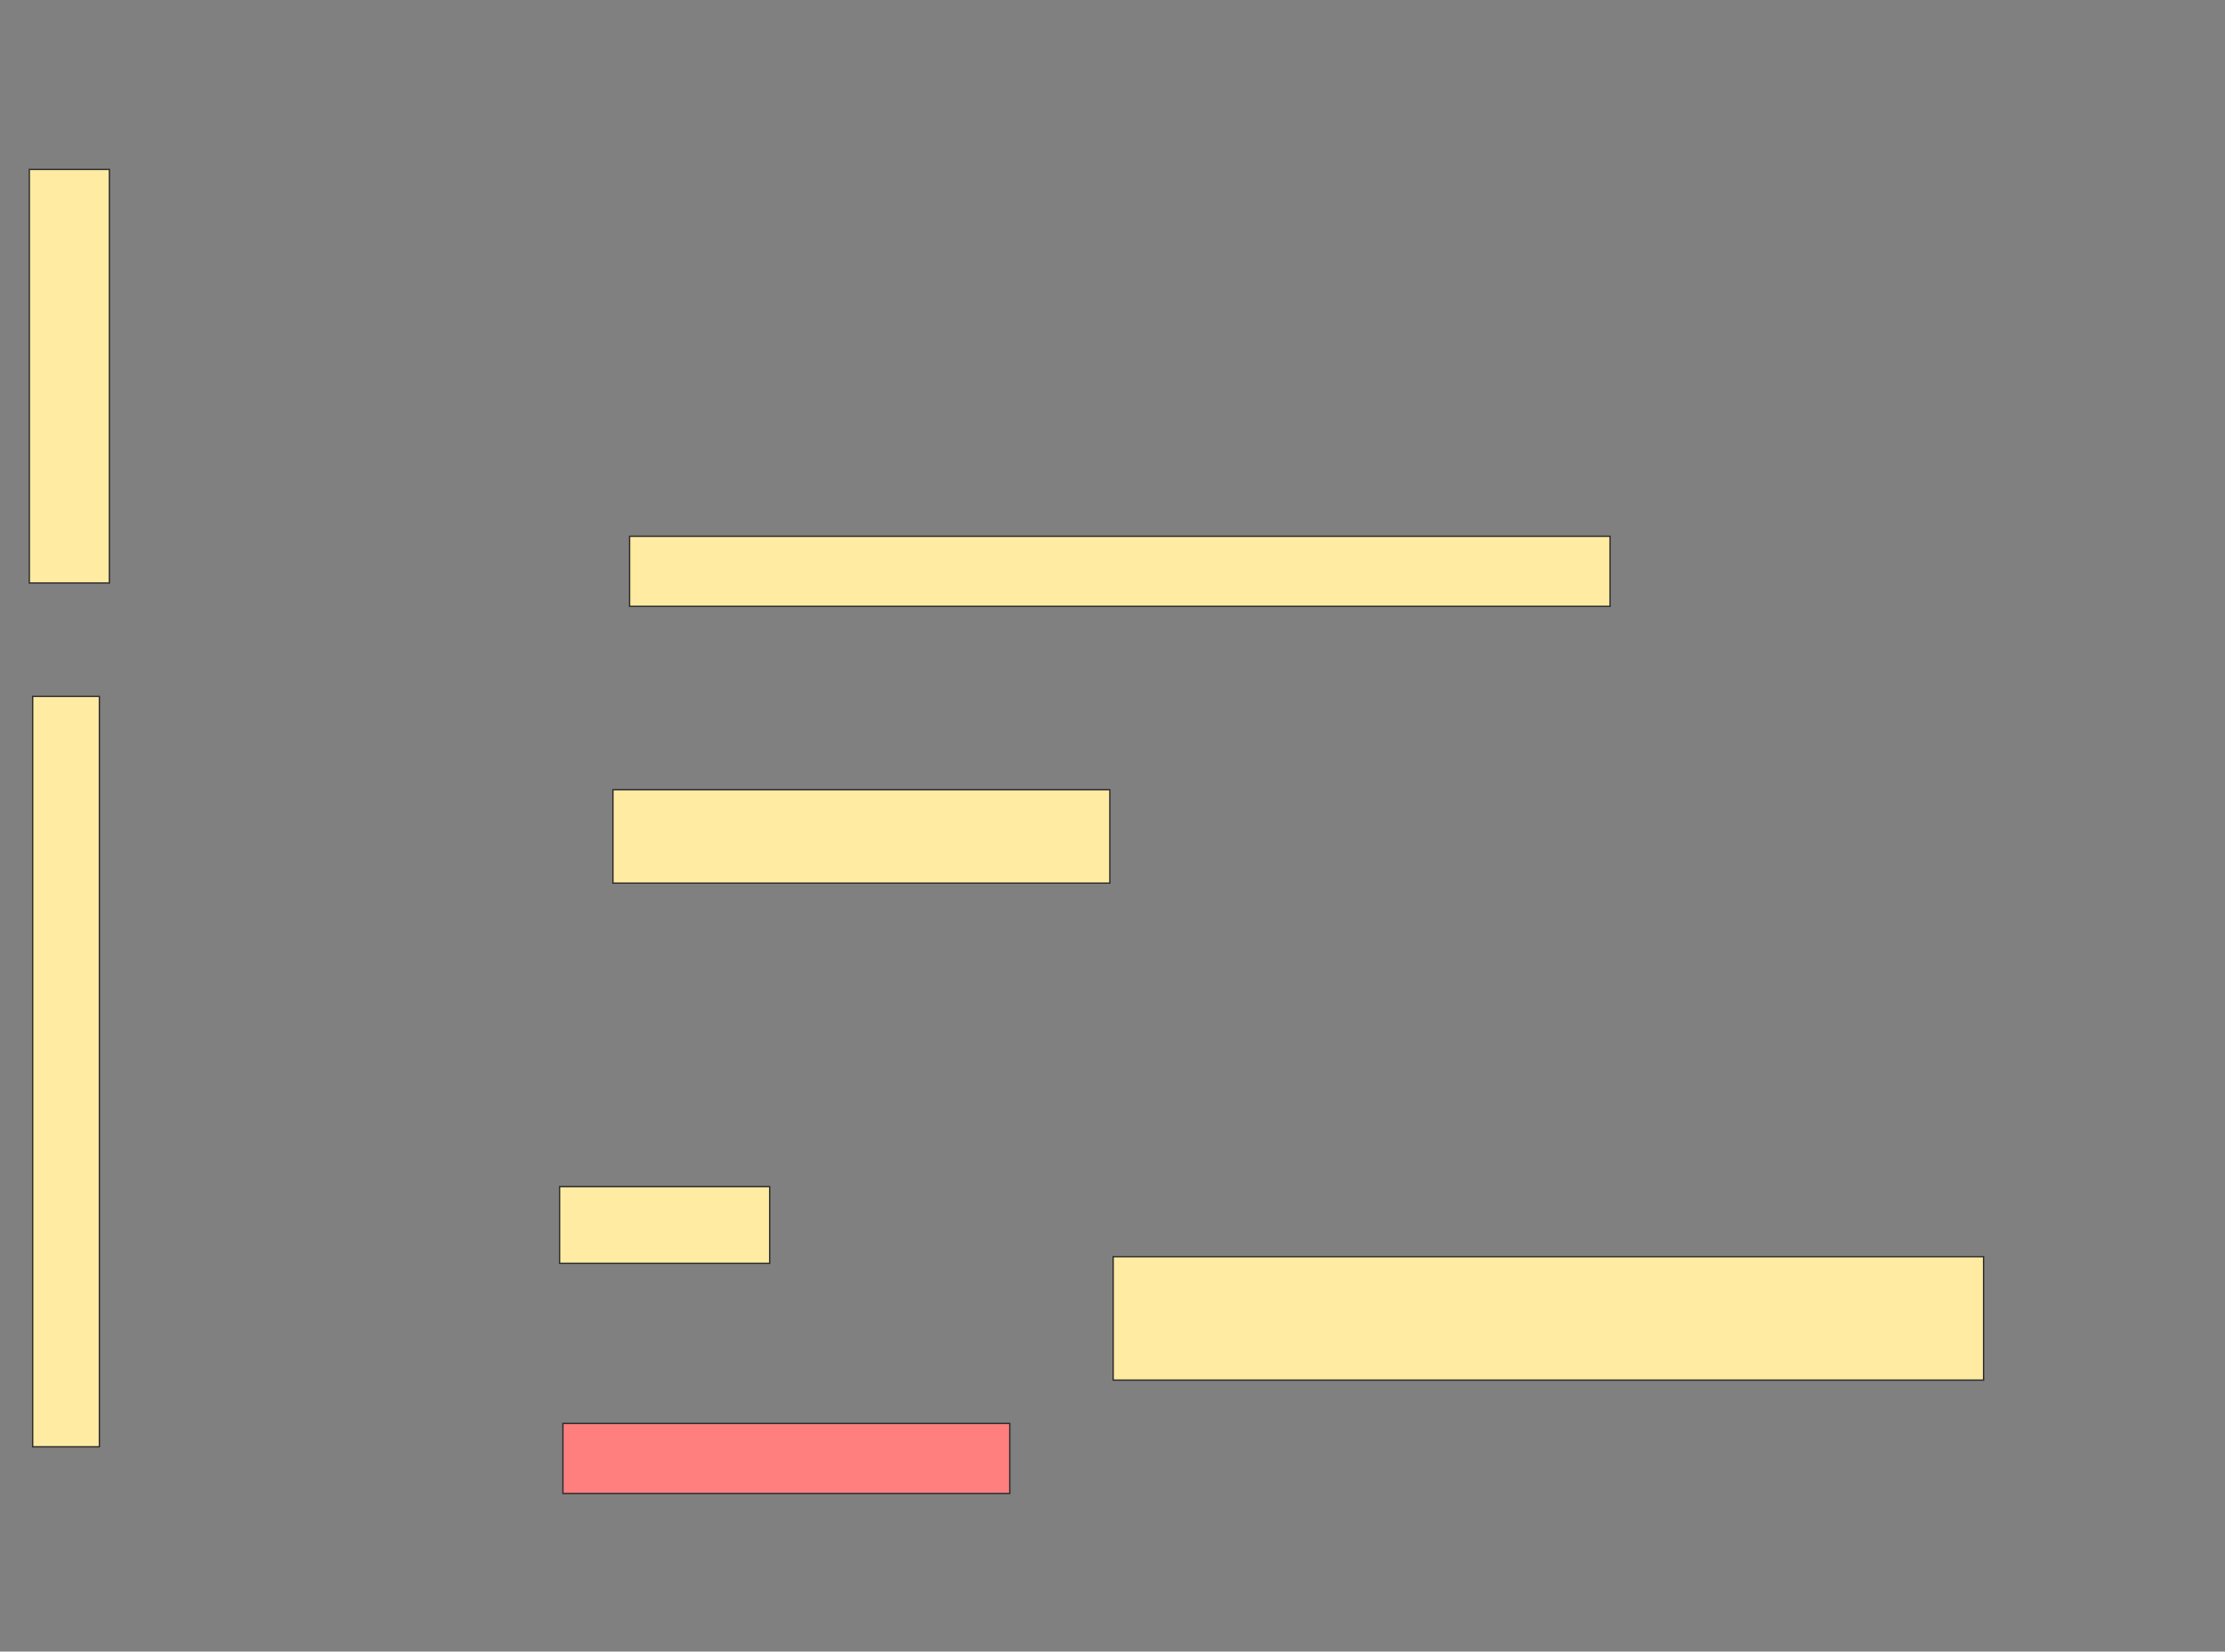 <svg xmlns="http://www.w3.org/2000/svg" width="1668" height="1238">
 <rect width="100%" height="100%" fill="#808080" stroke="none"/>
 <!-- Created with Image Occlusion Enhanced -->
 <g>
  <title>Labels</title>
 </g>
 <g>
  <title>Masks</title>
  <rect id="6b5752e653e246e394b094ce5cac9842-ao-1" height="52.5" width="735" y="402" x="472" stroke="#2D2D2D" fill="#FFEBA2"/>
  <rect id="6b5752e653e246e394b094ce5cac9842-ao-2" height="70" width="372.5" y="592" x="459.5" stroke="#2D2D2D" fill="#FFEBA2"/>
  <rect id="6b5752e653e246e394b094ce5cac9842-ao-3" height="57.5" width="157.5" y="889.5" x="419.5" stroke="#2D2D2D" fill="#FFEBA2"/>
  <rect id="6b5752e653e246e394b094ce5cac9842-ao-4" height="52.5" width="335" y="1067" x="422" stroke="#2D2D2D" fill="#FF7E7E" class="qshape"/>
  <rect id="6b5752e653e246e394b094ce5cac9842-ao-5" height="92.5" width="652.5" y="942" x="834.5" stroke="#2D2D2D" fill="#FFEBA2"/>
  <rect id="6b5752e653e246e394b094ce5cac9842-ao-6" height="310" width="60" y="127" x="22" stroke="#2D2D2D" fill="#FFEBA2"/>
  <rect id="6b5752e653e246e394b094ce5cac9842-ao-7" height="562.5" width="50" y="522" x="24.5" stroke="#2D2D2D" fill="#FFEBA2"/>
 </g>
</svg>